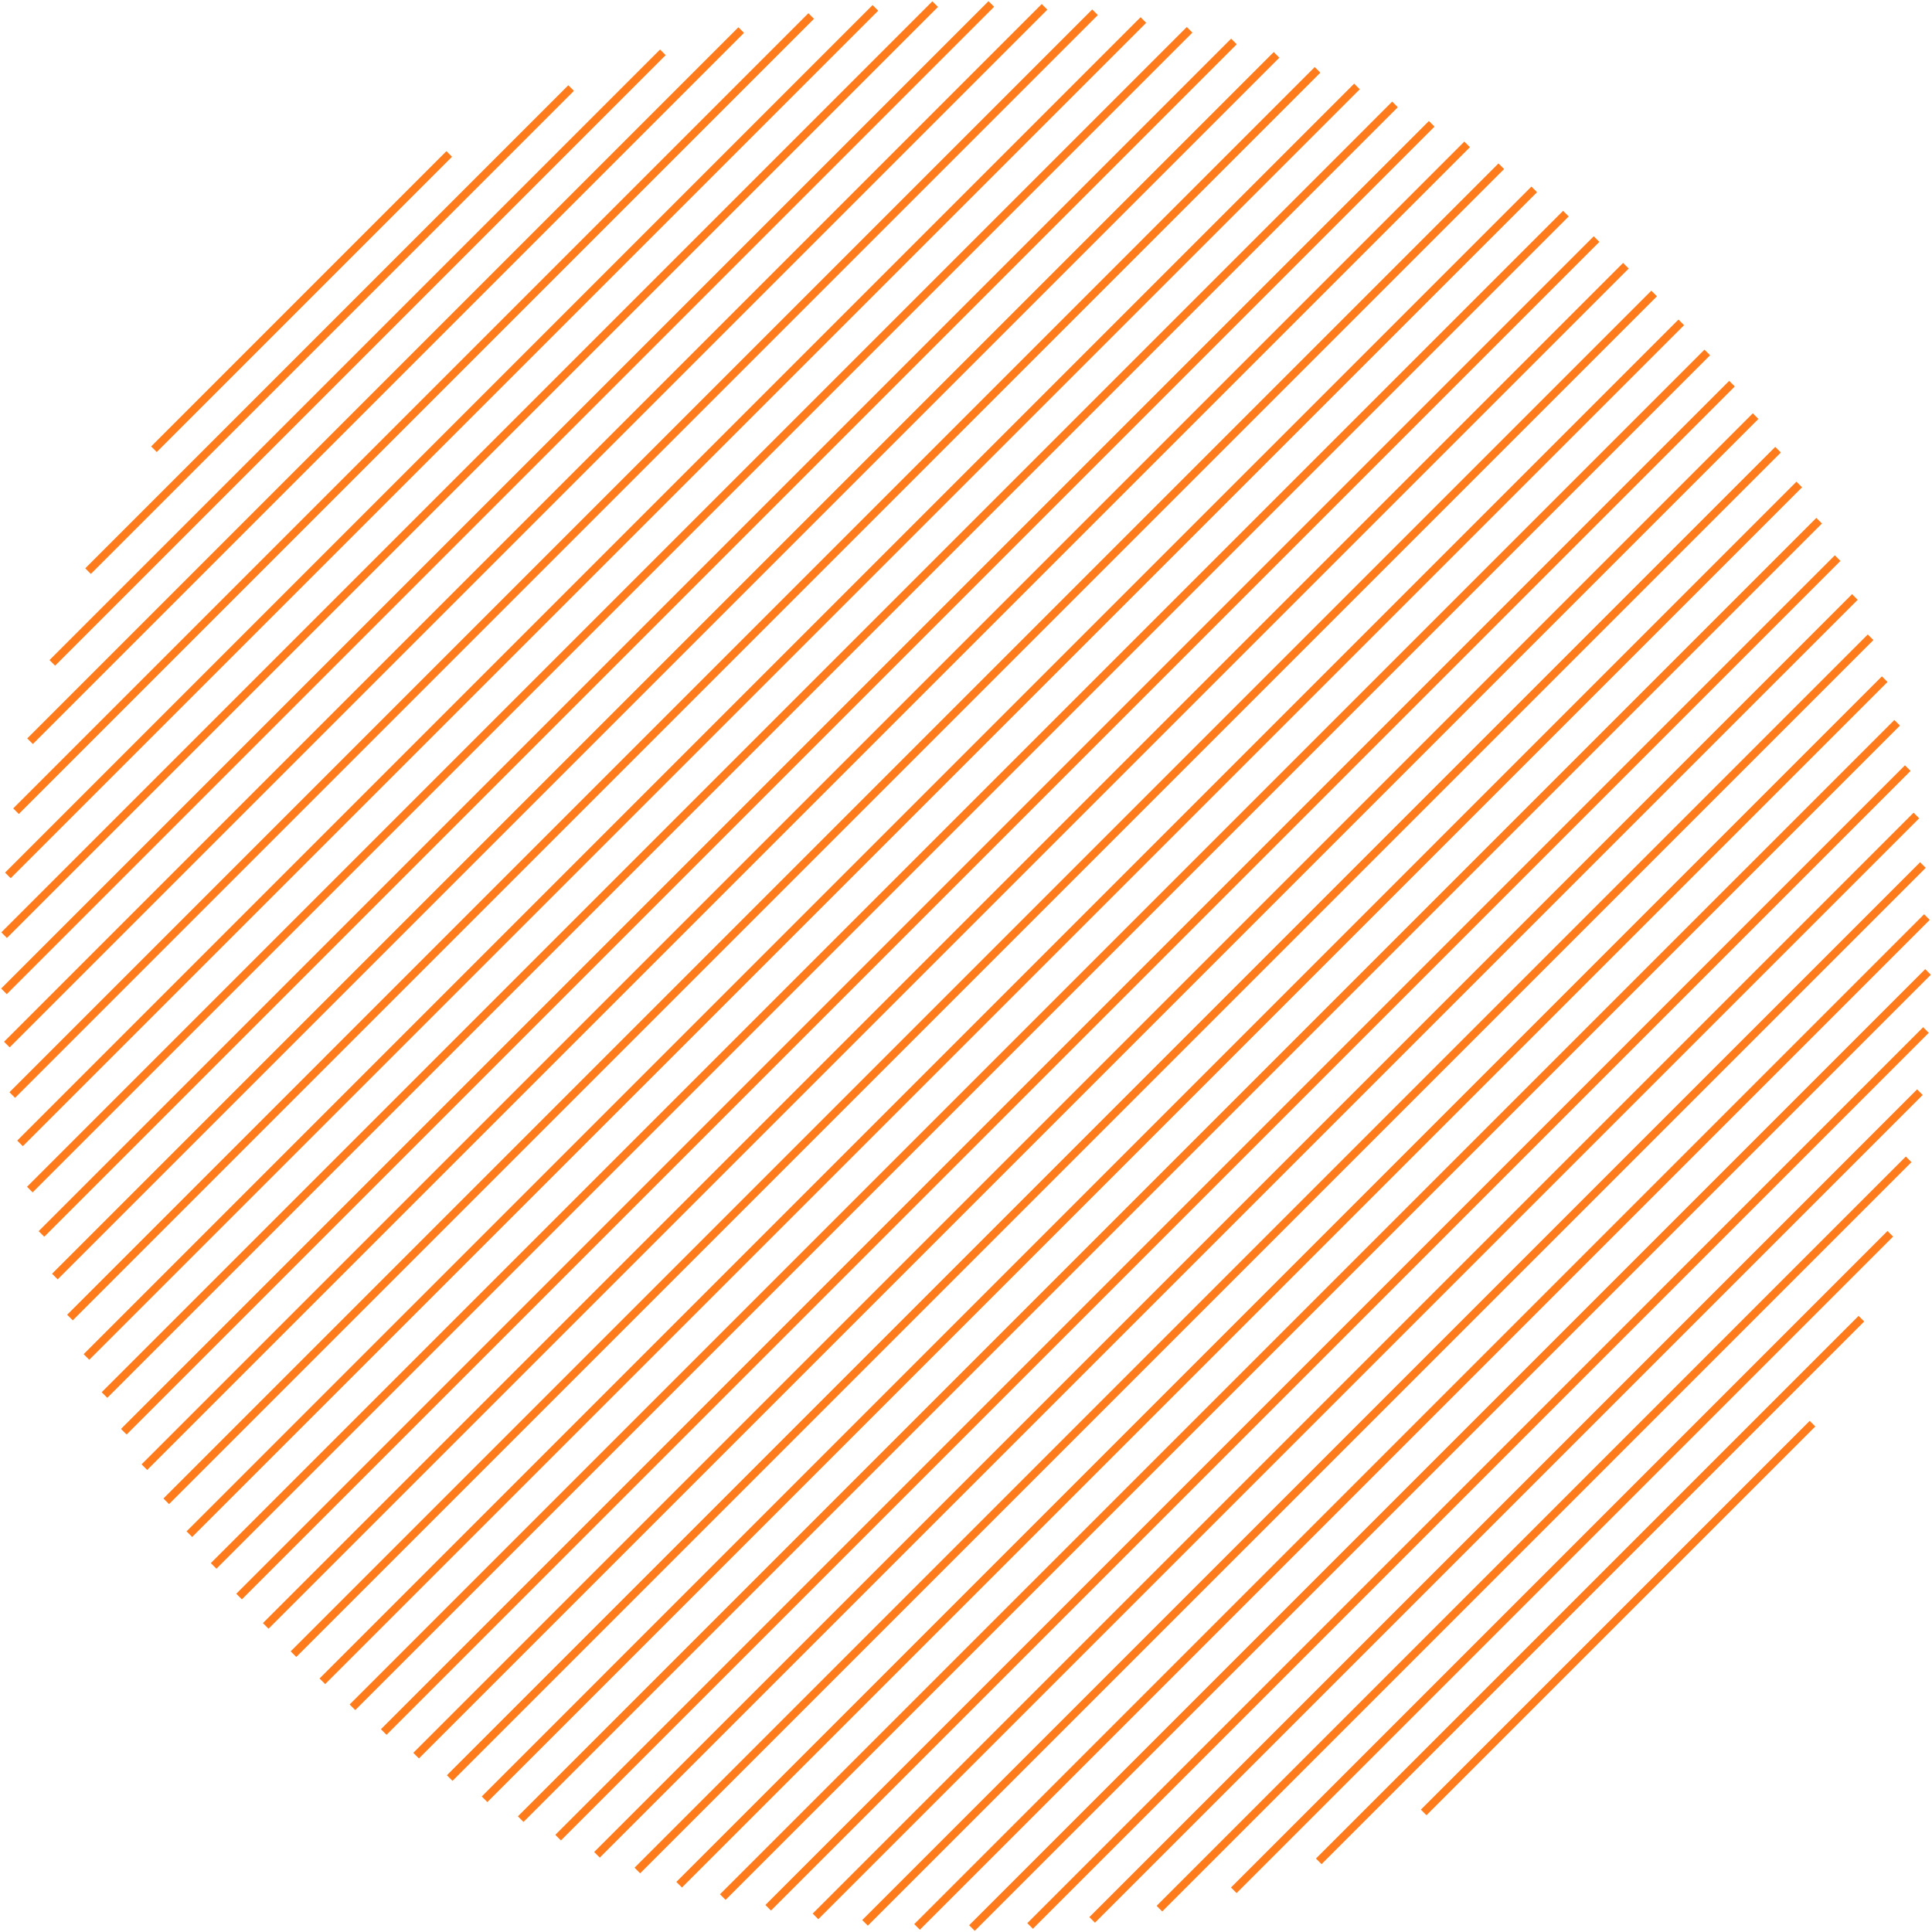 <svg width="487" height="487" viewBox="0 0 487 487" fill="none" xmlns="http://www.w3.org/2000/svg">
<path d="M38.807 113.236L113.236 38.807" stroke="#FF7B1C" stroke-width="2" stroke-miterlimit="10"/>
<path d="M22.196 143.964L143.964 22.196" stroke="#FF7B1C" stroke-width="2" stroke-miterlimit="10"/>
<path d="M13.187 167.091L167.091 13.187" stroke="#FF7B1C" stroke-width="2" stroke-miterlimit="10"/>
<path d="M7.576 186.839L186.839 7.576" stroke="#FF7B1C" stroke-width="2" stroke-miterlimit="10"/>
<path d="M4.037 204.476L204.476 4.037" stroke="#FF7B1C" stroke-width="2" stroke-miterlimit="10"/>
<path d="M1.985 220.665L220.665 1.985" stroke="#FF7B1C" stroke-width="2" stroke-miterlimit="10"/>
<path d="M1.04 235.727L235.727 1.04" stroke="#FF7B1C" stroke-width="2" stroke-miterlimit="10"/>
<path d="M249.885 1L1 249.885" stroke="#FF7B1C" stroke-width="2" stroke-miterlimit="10"/>
<path d="M1.724 263.299L263.299 1.724" stroke="#FF7B1C" stroke-width="2" stroke-miterlimit="10"/>
<path d="M3.092 276.028L276.028 3.091" stroke="#FF7B1C" stroke-width="2" stroke-miterlimit="10"/>
<path d="M5.042 288.215L288.215 5.042" stroke="#FF7B1C" stroke-width="2" stroke-miterlimit="10"/>
<path d="M7.516 299.859L299.859 7.516" stroke="#FF7B1C" stroke-width="2" stroke-miterlimit="10"/>
<path d="M10.452 311.04L311.04 10.452" stroke="#FF7B1C" stroke-width="2" stroke-miterlimit="10"/>
<path d="M13.83 321.779L321.779 13.83" stroke="#FF7B1C" stroke-width="2" stroke-miterlimit="10"/>
<path d="M17.631 332.116L332.116 17.611" stroke="#FF7B1C" stroke-width="2" stroke-miterlimit="10"/>
<path d="M21.794 342.051L342.051 21.794" stroke="#FF7B1C" stroke-width="2" stroke-miterlimit="10"/>
<path d="M26.339 351.643L351.643 26.319" stroke="#FF7B1C" stroke-width="2" stroke-miterlimit="10"/>
<path d="M31.206 360.894L360.894 31.206" stroke="#FF7B1C" stroke-width="2" stroke-miterlimit="10"/>
<path d="M36.394 369.823L369.823 36.394" stroke="#FF7B1C" stroke-width="2" stroke-miterlimit="10"/>
<path d="M41.904 378.43L378.43 41.904" stroke="#FF7B1C" stroke-width="2" stroke-miterlimit="10"/>
<path d="M47.736 386.715L386.736 47.736" stroke="#FF7B1C" stroke-width="2" stroke-miterlimit="10"/>
<path d="M53.85 394.719L394.719 53.85" stroke="#FF7B1C" stroke-width="2" stroke-miterlimit="10"/>
<path d="M60.265 402.442L402.442 60.265" stroke="#FF7B1C" stroke-width="2" stroke-miterlimit="10"/>
<path d="M66.982 409.842L409.842 66.982" stroke="#FF7B1C" stroke-width="2" stroke-miterlimit="10"/>
<path d="M416.961 73.98L73.98 416.961" stroke="#FF7B1C" stroke-width="2" stroke-miterlimit="10"/>
<path d="M81.26 423.799L423.799 81.26" stroke="#FF7B1C" stroke-width="2" stroke-miterlimit="10"/>
<path d="M88.842 430.355L430.355 88.842" stroke="#FF7B1C" stroke-width="2" stroke-miterlimit="10"/>
<path d="M96.725 436.589L436.589 96.705" stroke="#FF7B1C" stroke-width="2" stroke-miterlimit="10"/>
<path d="M104.89 442.542L442.542 104.89" stroke="#FF7B1C" stroke-width="2" stroke-miterlimit="10"/>
<path d="M113.356 448.193L448.193 113.356" stroke="#FF7B1C" stroke-width="2" stroke-miterlimit="10"/>
<path d="M122.144 453.542L453.542 122.124" stroke="#FF7B1C" stroke-width="2" stroke-miterlimit="10"/>
<path d="M131.254 458.549L458.549 131.254" stroke="#FF7B1C" stroke-width="2" stroke-miterlimit="10"/>
<path d="M140.686 463.215L463.215 140.686" stroke="#FF7B1C" stroke-width="2" stroke-miterlimit="10"/>
<path d="M150.48 467.539L467.559 150.48" stroke="#FF7B1C" stroke-width="2" stroke-miterlimit="10"/>
<path d="M160.655 471.5L471.52 160.635" stroke="#FF7B1C" stroke-width="2" stroke-miterlimit="10"/>
<path d="M171.193 475.08L475.08 171.193" stroke="#FF7B1C" stroke-width="2" stroke-miterlimit="10"/>
<path d="M182.194 478.197L478.218 182.194" stroke="#FF7B1C" stroke-width="2" stroke-miterlimit="10"/>
<path d="M193.637 480.892L480.892 193.616" stroke="#FF7B1C" stroke-width="2" stroke-miterlimit="10"/>
<path d="M205.562 483.064L483.064 205.562" stroke="#FF7B1C" stroke-width="2" stroke-miterlimit="10"/>
<path d="M218.05 484.693L484.713 218.05" stroke="#FF7B1C" stroke-width="2" stroke-miterlimit="10"/>
<path d="M231.162 485.718L485.718 231.162" stroke="#FF7B1C" stroke-width="2" stroke-miterlimit="10"/>
<path d="M244.998 486L486 244.998" stroke="#FF7B1C" stroke-width="2" stroke-miterlimit="10"/>
<path d="M259.659 485.477L485.477 259.638" stroke="#FF7B1C" stroke-width="2" stroke-miterlimit="10"/>
<path d="M275.304 483.949L483.949 275.304" stroke="#FF7B1C" stroke-width="2" stroke-miterlimit="10"/>
<path d="M292.258 481.113L481.113 292.237" stroke="#FF7B1C" stroke-width="2" stroke-miterlimit="10"/>
<path d="M311 476.488L476.488 311" stroke="#FF7B1C" stroke-width="2" stroke-miterlimit="10"/>
<path d="M332.418 469.188L469.208 332.398" stroke="#FF7B1C" stroke-width="2" stroke-miterlimit="10"/>
<path d="M358.863 456.86L456.88 358.863" stroke="#FF7B1C" stroke-width="2" stroke-miterlimit="10"/>
</svg>
